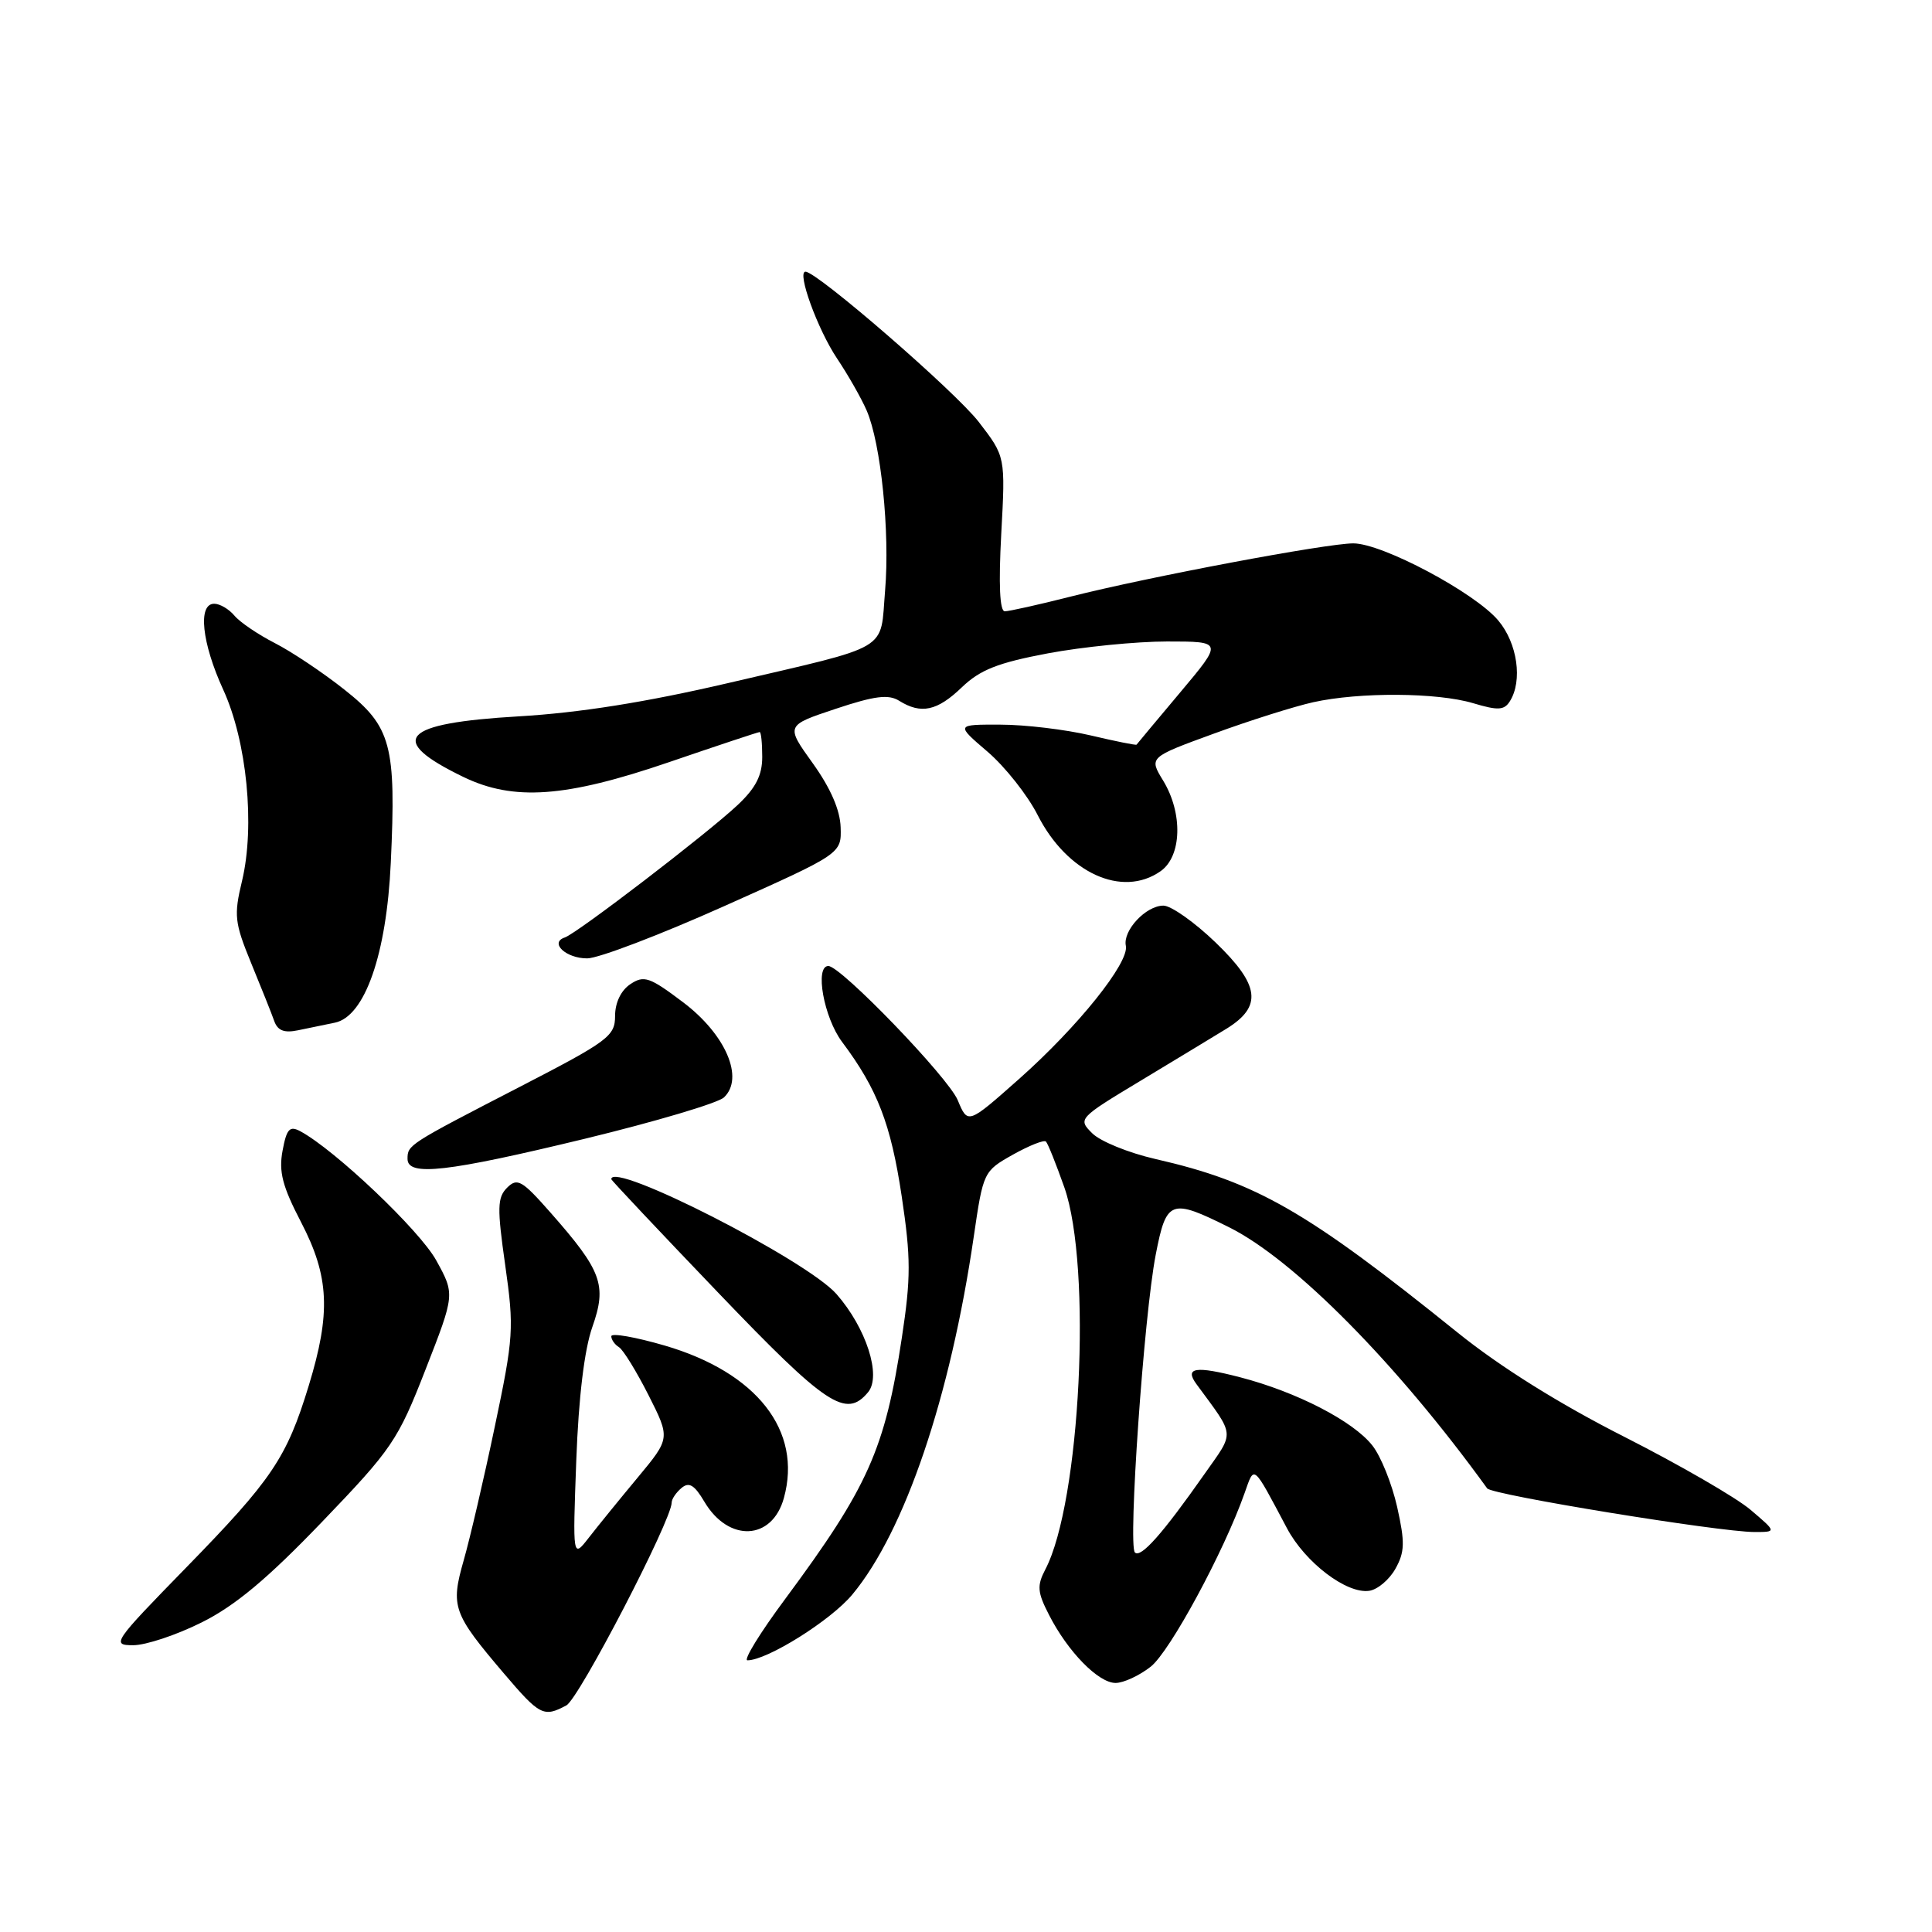 <?xml version="1.0" encoding="UTF-8" standalone="no"?>
<!DOCTYPE svg PUBLIC "-//W3C//DTD SVG 1.1//EN" "http://www.w3.org/Graphics/SVG/1.1/DTD/svg11.dtd" >
<svg xmlns="http://www.w3.org/2000/svg" xmlns:xlink="http://www.w3.org/1999/xlink" version="1.1" viewBox="0 0 256 256">
 <g >
 <path fill="currentColor"
d=" M 75.05 225.97 C 76.72 225.08 89.00 201.42 89.00 199.10 C 89.00 198.63 89.59 197.76 90.31 197.16 C 91.30 196.33 92.02 196.76 93.33 198.98 C 96.53 204.40 102.32 204.14 103.87 198.49 C 106.33 189.58 100.29 181.86 88.07 178.29 C 84.18 177.16 81.00 176.60 81.00 177.06 C 81.00 177.51 81.46 178.17 82.02 178.51 C 82.58 178.86 84.34 181.72 85.93 184.86 C 88.82 190.58 88.82 190.58 84.50 195.78 C 82.12 198.64 79.21 202.22 78.03 203.74 C 75.88 206.50 75.88 206.50 76.36 193.50 C 76.67 185.14 77.43 178.83 78.49 175.83 C 80.44 170.28 79.76 168.41 72.95 160.68 C 69.17 156.39 68.55 156.03 67.20 157.37 C 65.89 158.68 65.86 160.03 66.95 167.69 C 68.13 176.00 68.05 177.21 65.57 189.00 C 64.13 195.88 62.27 203.87 61.44 206.76 C 59.69 212.90 60.00 213.78 66.78 221.75 C 71.52 227.32 72.04 227.59 75.05 225.97 Z  M 152.48 220.84 C 155.02 218.84 162.18 205.61 164.92 197.83 C 166.24 194.11 165.94 193.86 170.53 202.50 C 172.94 207.04 178.44 211.23 181.43 210.79 C 182.53 210.63 184.09 209.32 184.90 207.87 C 186.14 205.66 186.18 204.37 185.13 199.68 C 184.44 196.62 182.97 192.95 181.84 191.53 C 179.31 188.31 171.84 184.45 164.34 182.50 C 158.41 180.96 156.91 181.19 158.54 183.41 C 163.72 190.46 163.64 189.57 159.62 195.29 C 154.03 203.26 151.16 206.49 150.38 205.71 C 149.45 204.78 151.58 174.26 153.14 166.25 C 154.55 158.97 155.12 158.76 162.86 162.62 C 171.50 166.92 185.13 180.72 197.06 197.22 C 197.68 198.08 227.79 202.99 232.46 203.00 C 235.42 203.00 235.42 203.00 231.96 200.06 C 230.06 198.44 222.51 194.08 215.20 190.37 C 206.64 186.03 198.80 181.13 193.20 176.62 C 173.14 160.46 166.49 156.63 153.08 153.57 C 149.54 152.76 145.78 151.23 144.72 150.16 C 142.81 148.26 142.89 148.17 151.14 143.20 C 155.74 140.43 160.85 137.33 162.50 136.32 C 167.30 133.36 166.95 130.55 161.09 124.90 C 158.29 122.20 155.17 120.00 154.16 120.00 C 151.84 120.00 148.76 123.30 149.18 125.32 C 149.65 127.55 142.81 136.07 135.03 142.97 C 128.24 148.99 128.24 148.99 126.91 145.79 C 125.66 142.77 111.42 128.00 109.76 128.00 C 107.93 128.00 109.16 134.83 111.58 138.06 C 116.26 144.31 118.04 148.91 119.48 158.51 C 120.70 166.67 120.71 169.29 119.50 177.25 C 117.27 192.02 115.03 197.04 104.05 211.86 C 100.72 216.34 98.47 220.00 99.04 220.00 C 101.65 220.00 110.11 214.70 112.94 211.28 C 119.90 202.91 125.92 185.14 129.03 163.85 C 130.28 155.29 130.33 155.18 134.21 153.00 C 136.37 151.79 138.34 151.01 138.59 151.26 C 138.85 151.51 139.94 154.25 141.03 157.33 C 144.72 167.84 143.17 199.08 138.51 207.96 C 137.39 210.11 137.45 210.97 139.00 213.98 C 141.49 218.86 145.54 223.00 147.82 223.00 C 148.87 223.00 150.97 222.03 152.48 220.84 Z  M 26.74 214.97 C 31.17 212.76 35.44 209.19 42.65 201.68 C 51.95 192.00 52.72 190.87 56.39 181.46 C 60.28 171.50 60.28 171.50 57.80 167.00 C 55.60 163.02 44.41 152.39 39.80 149.90 C 38.38 149.14 37.98 149.57 37.44 152.48 C 36.92 155.26 37.42 157.19 39.89 161.94 C 43.64 169.15 43.86 173.97 40.90 183.64 C 37.98 193.19 36.04 196.06 24.63 207.75 C 14.99 217.63 14.73 218.00 17.65 218.00 C 19.32 218.00 23.41 216.64 26.74 214.97 Z  M 115.03 184.47 C 116.82 182.30 114.78 175.96 110.84 171.47 C 106.88 166.96 80.98 153.75 81.00 156.25 C 81.00 156.39 87.36 163.14 95.13 171.25 C 109.53 186.29 112.10 188.00 115.03 184.47 Z  M 77.50 150.89 C 86.85 148.62 95.15 146.16 95.93 145.41 C 98.65 142.85 96.16 137.07 90.52 132.81 C 86.07 129.45 85.33 129.20 83.52 130.41 C 82.28 131.24 81.50 132.86 81.50 134.63 C 81.50 137.29 80.60 137.96 68.90 144.00 C 54.08 151.65 54.00 151.70 54.00 153.56 C 54.00 155.91 59.23 155.31 77.50 150.89 Z  M 44.37 135.51 C 48.34 134.70 51.22 126.45 51.78 114.34 C 52.51 98.74 51.85 96.29 45.65 91.39 C 42.79 89.12 38.63 86.34 36.41 85.21 C 34.19 84.07 31.78 82.44 31.06 81.57 C 30.34 80.71 29.14 80.00 28.38 80.00 C 26.19 80.00 26.73 85.17 29.58 91.39 C 32.72 98.24 33.81 109.44 32.07 116.73 C 30.97 121.30 31.08 122.25 33.28 127.62 C 34.61 130.85 35.99 134.30 36.33 135.27 C 36.78 136.56 37.65 136.90 39.48 136.52 C 40.87 136.24 43.07 135.78 44.37 135.51 Z  M 96.00 120.05 C 111.50 113.12 111.50 113.12 111.39 109.63 C 111.32 107.33 110.05 104.42 107.69 101.13 C 104.10 96.13 104.10 96.13 110.71 93.93 C 115.90 92.20 117.73 91.97 119.15 92.86 C 122.05 94.67 124.19 94.21 127.45 91.07 C 129.87 88.75 132.22 87.82 138.86 86.57 C 143.46 85.71 150.56 85.00 154.64 85.00 C 162.05 85.00 162.05 85.00 156.38 91.75 C 153.26 95.46 150.66 98.58 150.60 98.67 C 150.53 98.77 147.79 98.22 144.49 97.44 C 141.20 96.67 135.83 96.02 132.57 96.02 C 126.64 96.00 126.64 96.00 130.86 99.61 C 133.18 101.60 136.17 105.38 137.50 108.01 C 141.39 115.67 148.69 119.01 153.78 115.44 C 156.60 113.47 156.76 107.76 154.12 103.43 C 152.24 100.35 152.24 100.35 160.87 97.20 C 165.62 95.46 171.53 93.60 174.00 93.05 C 180.14 91.69 190.44 91.75 195.21 93.18 C 198.48 94.16 199.31 94.12 200.06 92.93 C 201.78 90.22 201.07 85.23 198.53 82.22 C 195.42 78.52 183.16 72.00 179.32 72.00 C 175.77 72.00 152.23 76.43 141.83 79.06 C 137.62 80.13 133.70 81.00 133.14 81.00 C 132.47 81.00 132.31 77.46 132.67 70.75 C 133.23 60.50 133.23 60.50 129.69 55.91 C 126.59 51.89 108.27 36.00 106.73 36.00 C 105.56 36.00 108.32 43.61 110.90 47.48 C 112.38 49.69 114.15 52.80 114.84 54.40 C 116.73 58.77 117.93 70.49 117.28 78.25 C 116.59 86.45 118.36 85.40 96.48 90.51 C 85.59 93.05 76.76 94.45 68.75 94.92 C 53.16 95.83 51.18 98.00 61.40 102.95 C 68.06 106.17 74.94 105.68 88.62 101.00 C 95.05 98.80 100.47 97.00 100.66 97.00 C 100.85 97.00 101.00 98.49 101.00 100.30 C 101.00 102.74 100.14 104.41 97.75 106.66 C 93.70 110.47 76.45 123.68 74.84 124.22 C 72.76 124.91 75.00 127.00 77.81 126.99 C 79.29 126.99 87.47 123.87 96.00 120.05 Z "/>
</g>
</svg>